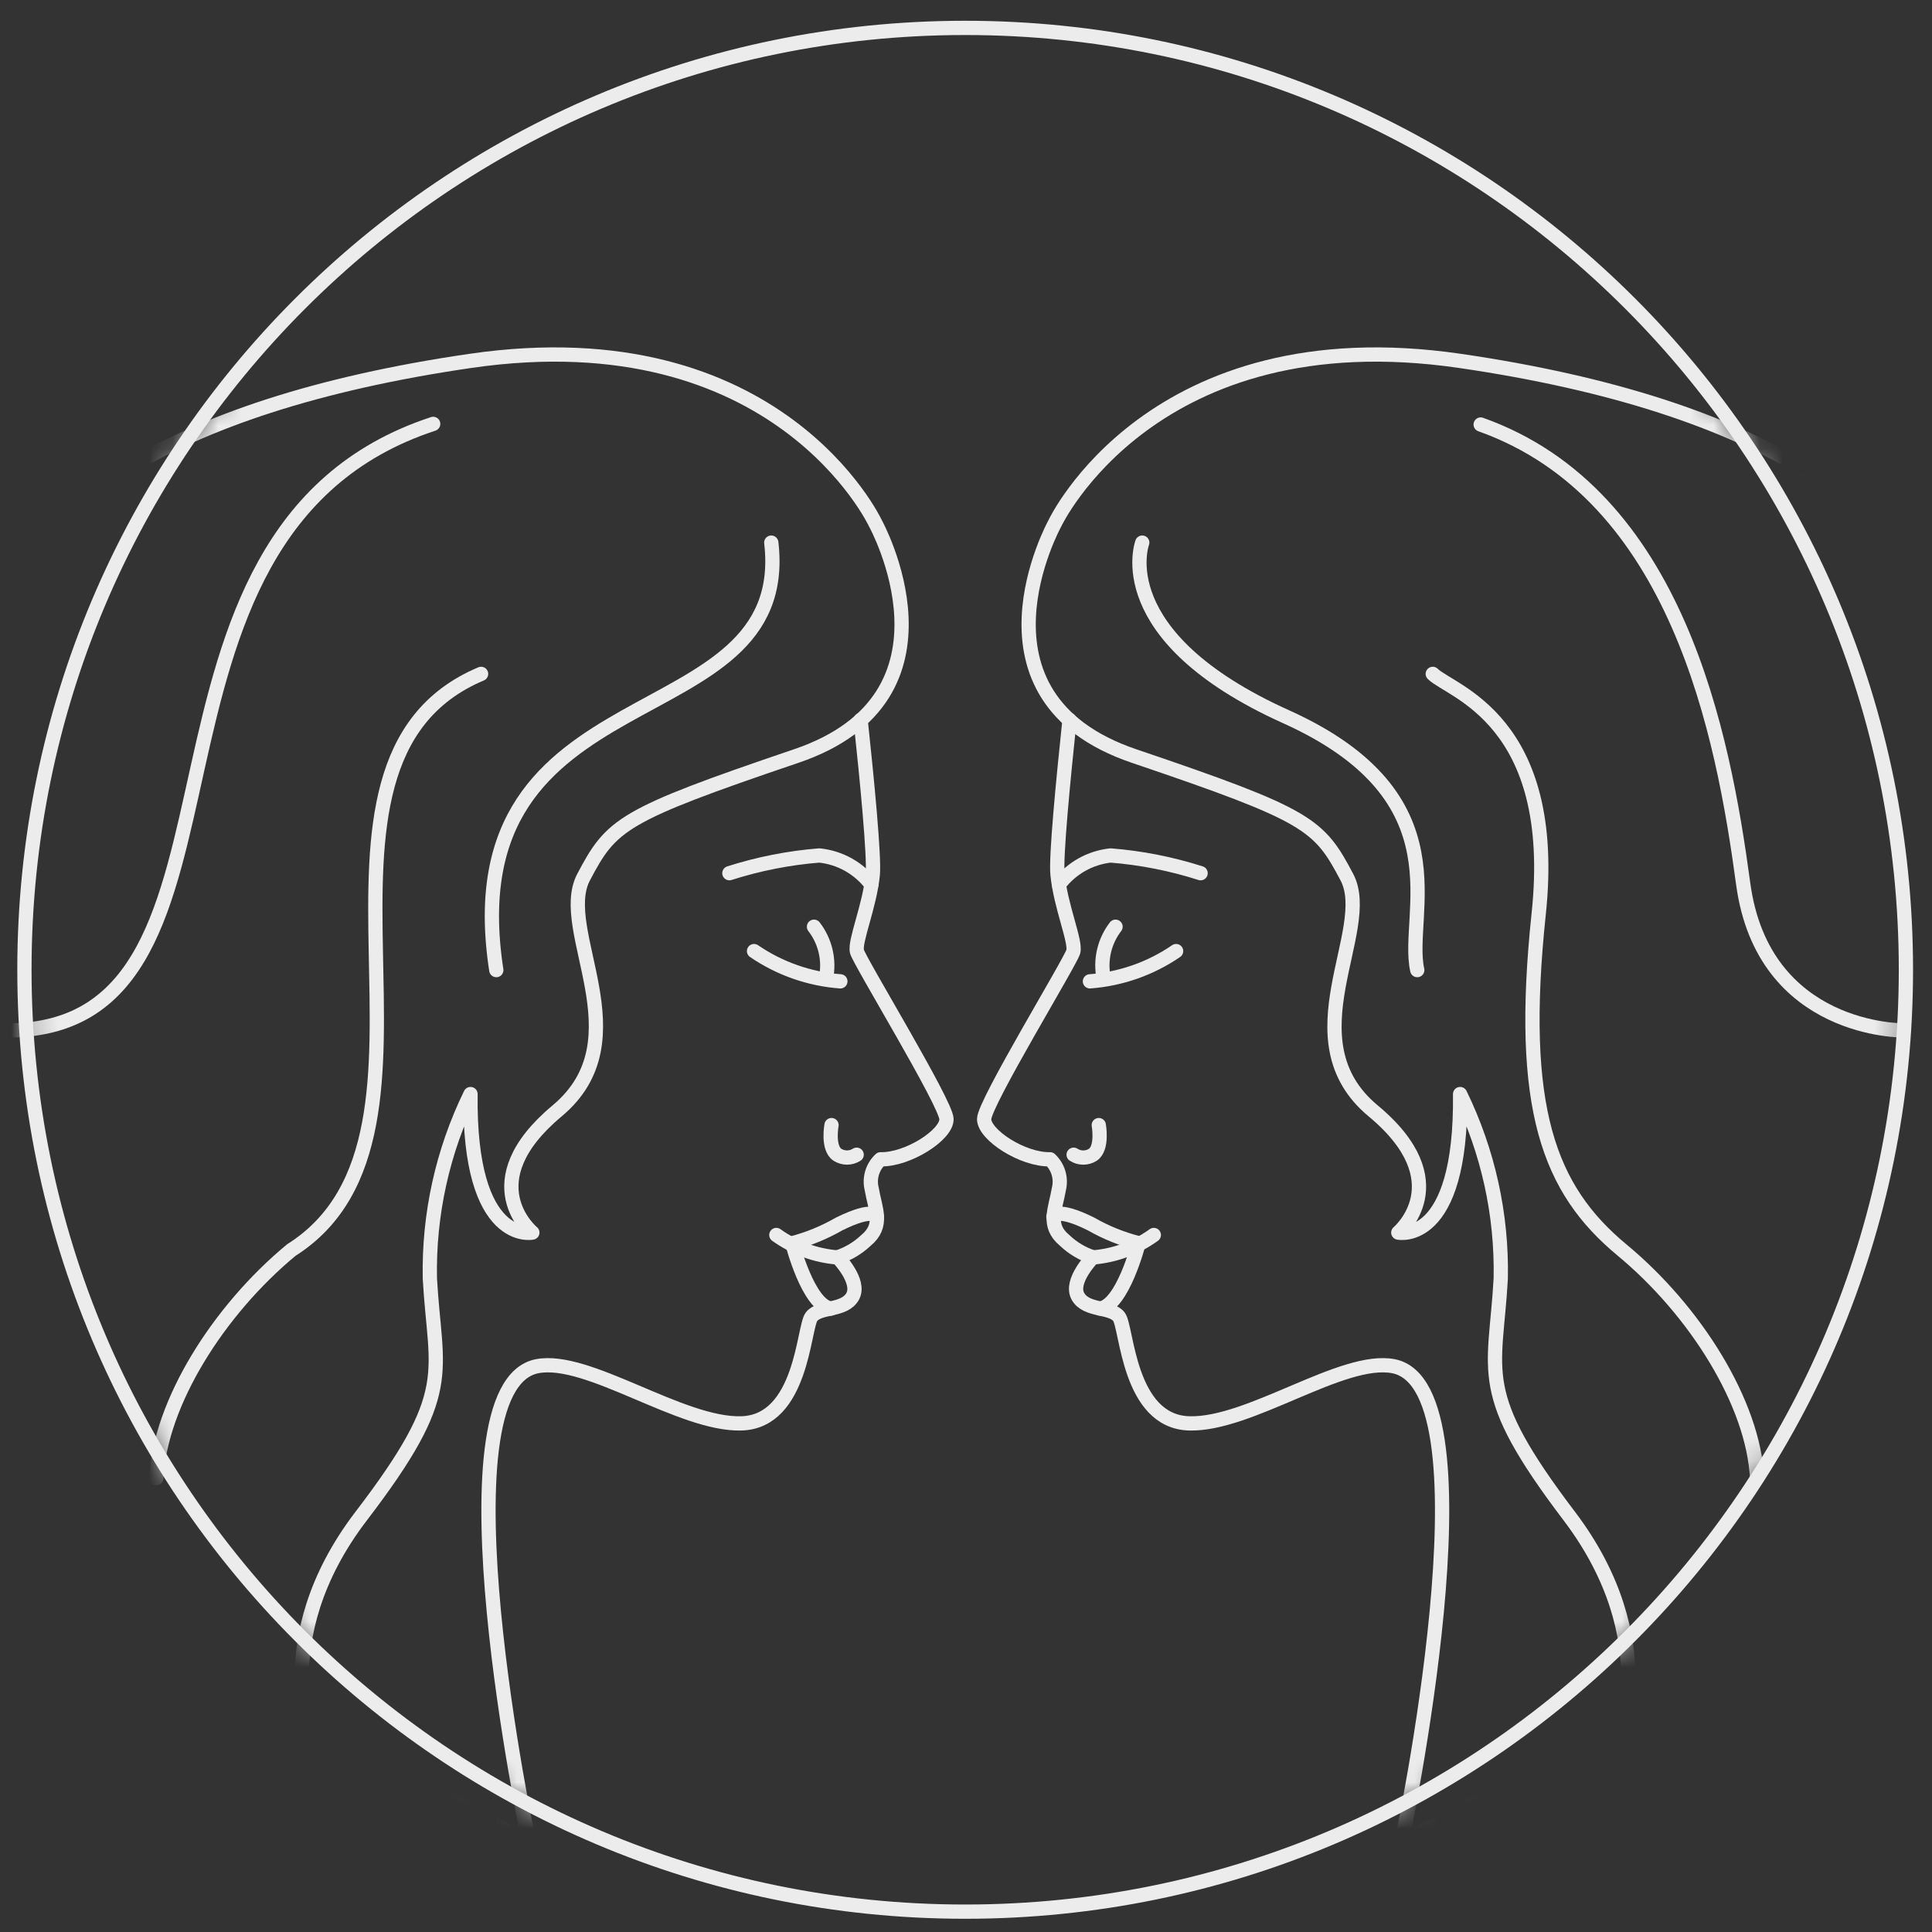 <svg width="84" height="84" viewBox="0 0 84 84" fill="none" xmlns="http://www.w3.org/2000/svg">
<rect x="0" y="0" width="84" height="84" fill="#333333" stroke="none"/>
<mask id="mask0_2_5373" style="mask-type:luminance" maskUnits="userSpaceOnUse" x="1" y="1" width="82" height="83">
<path d="M41.964 83.115C64.553 83.115 82.866 64.781 82.866 42.164C82.866 19.548 64.553 1.213 41.964 1.213C19.374 1.213 1.062 19.548 1.062 42.164C1.062 64.781 19.374 83.115 41.964 83.115Z" fill="white"/>
</mask>
<g mask="url(#mask0_2_5373)">
<path d="M37.418 31.302C37.707 33.987 38.017 37.256 37.948 38.014C37.817 39.39 37.143 40.932 37.26 41.373C37.377 41.813 41.138 47.967 41.152 48.656C41.166 49.344 39.467 50.432 38.285 50.404C38.111 50.565 37.984 50.769 37.917 50.995C37.849 51.222 37.843 51.462 37.9 51.691C38.051 52.573 38.436 53.282 37.652 53.929C37.301 54.261 36.881 54.513 36.421 54.665C36.421 54.665 37.432 55.698 37.075 56.359C36.717 57.019 35.631 56.785 35.28 57.254C34.929 57.722 34.874 61.804 32.241 61.886C29.608 61.969 25.558 58.968 23.351 59.401C18.813 60.303 23 80.107 23 80.107C19.61 78.355 16.343 76.373 13.224 74.174" stroke="#ECECEC" stroke-width="0.62" stroke-linecap="round" stroke-linejoin="round"/>
<path d="M36.153 48.917C36.153 48.917 35.968 49.909 36.407 50.205C36.533 50.285 36.678 50.328 36.827 50.328C36.976 50.328 37.121 50.285 37.246 50.205" stroke="#ECECEC" stroke-width="0.62" stroke-linecap="round" stroke-linejoin="round"/>
<path d="M35.913 42.529C35.992 42.141 35.986 41.74 35.896 41.353C35.806 40.967 35.633 40.605 35.391 40.292" stroke="#ECECEC" stroke-width="0.62" stroke-linecap="round" stroke-linejoin="round"/>
<path d="M36.538 42.667C35.193 42.568 33.898 42.114 32.784 41.352" stroke="#ECECEC" stroke-width="0.62" stroke-linecap="round" stroke-linejoin="round"/>
<path d="M37.886 38.461C37.615 38.106 37.275 37.811 36.886 37.593C36.497 37.376 36.067 37.24 35.624 37.194C34.295 37.3 32.982 37.559 31.712 37.965" stroke="#ECECEC" stroke-width="0.62" stroke-linecap="round" stroke-linejoin="round"/>
<path d="M38.127 52.896C38.127 52.896 38.003 52.462 36.477 53.22C35.84 53.586 35.158 53.867 34.448 54.053C34.448 54.053 35.136 56.751 36.126 56.895" stroke="#ECECEC" stroke-width="0.62" stroke-linecap="round" stroke-linejoin="round"/>
<path d="M36.422 54.672C35.46 54.596 34.537 54.258 33.754 53.695" stroke="#ECECEC" stroke-width="0.62" stroke-linecap="round" stroke-linejoin="round"/>
<path d="M13.643 75.991C13.643 75.991 11.546 71.351 15.706 65.913C19.866 60.475 18.924 59.773 18.69 55.588C18.634 52.812 19.239 50.063 20.457 47.568C20.374 54.17 23.145 53.591 23.145 53.591C23.145 53.591 20.498 51.409 24.224 48.298C27.951 45.186 24.156 40.444 25.373 38.138C26.59 35.831 27.009 35.453 34.62 32.871C42.231 30.29 38.058 22.745 38.058 22.745C38.058 22.745 33.85 13.742 20.457 15.69C7.063 17.638 0.655 22.443 -0.362 27.757C-1.38 33.071 1.178 32.575 -3.449 36.534C-8.076 40.492 0.264 44.939 -3.449 50.549C-7.162 56.159 -8.723 62.251 -7.011 65.397C-7.011 65.397 -4.597 71.186 -8.998 82.289C-13.398 93.393 -3.497 96.842 -3.497 96.842C-3.497 96.842 5.152 99.864 11.285 90.584C17.418 81.305 13.643 75.991 13.643 75.991Z" stroke="#ECECEC" stroke-width="0.62" stroke-linecap="round" stroke-linejoin="round"/>
<path d="M46.501 31.302C46.219 33.987 45.903 37.256 45.978 38.014C46.109 39.39 46.783 40.932 46.666 41.373C46.549 41.813 42.788 47.967 42.788 48.656C42.788 49.344 44.466 50.432 45.655 50.404C45.827 50.566 45.953 50.77 46.021 50.996C46.089 51.222 46.095 51.462 46.04 51.691C45.889 52.573 45.504 53.282 46.288 53.929C46.638 54.263 47.058 54.515 47.518 54.665C47.518 54.665 46.501 55.698 46.865 56.359C47.23 57.019 48.302 56.785 48.653 57.254C49.004 57.722 49.059 61.804 51.699 61.886C54.339 61.969 58.375 58.968 60.589 59.401C65.126 60.303 60.939 80.107 60.939 80.107C64.341 78.353 67.619 76.368 70.751 74.167" stroke="#ECECEC" stroke-width="0.62" stroke-linecap="round" stroke-linejoin="round"/>
<path d="M47.773 48.917C47.773 48.917 47.952 49.909 47.519 50.205C47.394 50.286 47.248 50.329 47.099 50.329C46.95 50.329 46.804 50.286 46.68 50.205" stroke="#ECECEC" stroke-width="0.62" stroke-linecap="round" stroke-linejoin="round"/>
<path d="M47.986 42.529C47.906 42.141 47.911 41.74 48 41.354C48.089 40.968 48.26 40.606 48.502 40.292" stroke="#ECECEC" stroke-width="0.62" stroke-linecap="round" stroke-linejoin="round"/>
<path d="M47.388 42.667C48.731 42.567 50.023 42.114 51.135 41.352" stroke="#ECECEC" stroke-width="0.62" stroke-linecap="round" stroke-linejoin="round"/>
<path d="M46.04 38.461C46.309 38.108 46.647 37.814 47.034 37.596C47.42 37.378 47.847 37.242 48.288 37.194C49.618 37.3 50.93 37.559 52.2 37.965" stroke="#ECECEC" stroke-width="0.62" stroke-linecap="round" stroke-linejoin="round"/>
<path d="M45.8 52.896C45.8 52.896 45.924 52.462 47.443 53.22C48.09 53.59 48.784 53.87 49.506 54.053C49.506 54.053 48.818 56.751 47.828 56.895" stroke="#ECECEC" stroke-width="0.62" stroke-linecap="round" stroke-linejoin="round"/>
<path d="M47.505 54.672C48.465 54.596 49.385 54.258 50.166 53.695" stroke="#ECECEC" stroke-width="0.62" stroke-linecap="round" stroke-linejoin="round"/>
<path d="M70.29 75.991C70.29 75.991 72.352 71.351 68.227 65.913C64.102 60.475 65.016 59.773 65.25 55.588C65.306 52.812 64.7 50.063 63.483 47.568C63.559 54.17 60.795 53.591 60.795 53.591C60.795 53.591 63.421 51.389 59.702 48.298C55.982 45.207 59.777 40.444 58.56 38.138C57.343 35.831 56.924 35.453 49.306 32.871C41.688 30.29 45.868 22.745 45.868 22.745C45.868 22.745 50.096 13.742 63.469 15.69C76.842 17.638 83.264 22.443 84.281 27.757C85.299 33.071 82.748 32.575 87.375 36.534C92.002 40.492 83.656 44.939 87.375 50.549C91.095 56.159 92.649 62.251 90.944 65.397C90.944 65.397 88.53 71.186 92.931 82.289C97.331 93.393 87.43 96.842 87.43 96.842C87.43 96.842 78.781 99.864 72.641 90.584C66.501 81.305 70.29 75.991 70.29 75.991Z" stroke="#ECECEC" stroke-width="0.62" stroke-linecap="round" stroke-linejoin="round"/>
<path d="M49.663 23.592C49.663 23.592 48.13 27.654 55.92 31.164C63.71 34.675 61.077 39.755 61.62 42.178" stroke="#ECECEC" stroke-width="0.62" stroke-linecap="round" stroke-linejoin="round"/>
<path d="M62.294 29.299C63.064 30.07 67.794 31.281 66.9 39.734C66.007 48.188 67.341 51.712 70.524 54.349C73.707 56.985 76.231 61.005 76.395 64.268" stroke="#ECECEC" stroke-width="0.62" stroke-linecap="round" stroke-linejoin="round"/>
<path d="M82.776 44.801C82.776 44.801 76.663 44.897 75.79 38.42C74.917 31.942 72.937 21.5 64.377 18.457" stroke="#ECECEC" stroke-width="0.62" stroke-linecap="round" stroke-linejoin="round"/>
<path d="M33.534 23.592C34.545 32.286 19.536 28.899 21.578 42.178" stroke="#ECECEC" stroke-width="0.62" stroke-linecap="round" stroke-linejoin="round"/>
<path d="M20.917 29.299C11.663 33.195 20.718 49.261 12.667 54.349C9.49 56.978 6.96 61.005 6.795 64.268" stroke="#ECECEC" stroke-width="0.62" stroke-linecap="round" stroke-linejoin="round"/>
<path d="M0.436 44.801C12.124 44.677 4.382 23.179 18.834 18.43" stroke="#ECECEC" stroke-width="0.62" stroke-linecap="round" stroke-linejoin="round"/>
</g>
<path d="M41.964 83.115C64.553 83.115 82.866 64.781 82.866 42.164C82.866 19.548 64.553 1.213 41.964 1.213C19.374 1.213 1.062 19.548 1.062 42.164C1.062 64.781 19.374 83.115 41.964 83.115Z" stroke="#ECECEC" stroke-width="0.62" stroke-linecap="round" stroke-linejoin="round"/>
</svg>
